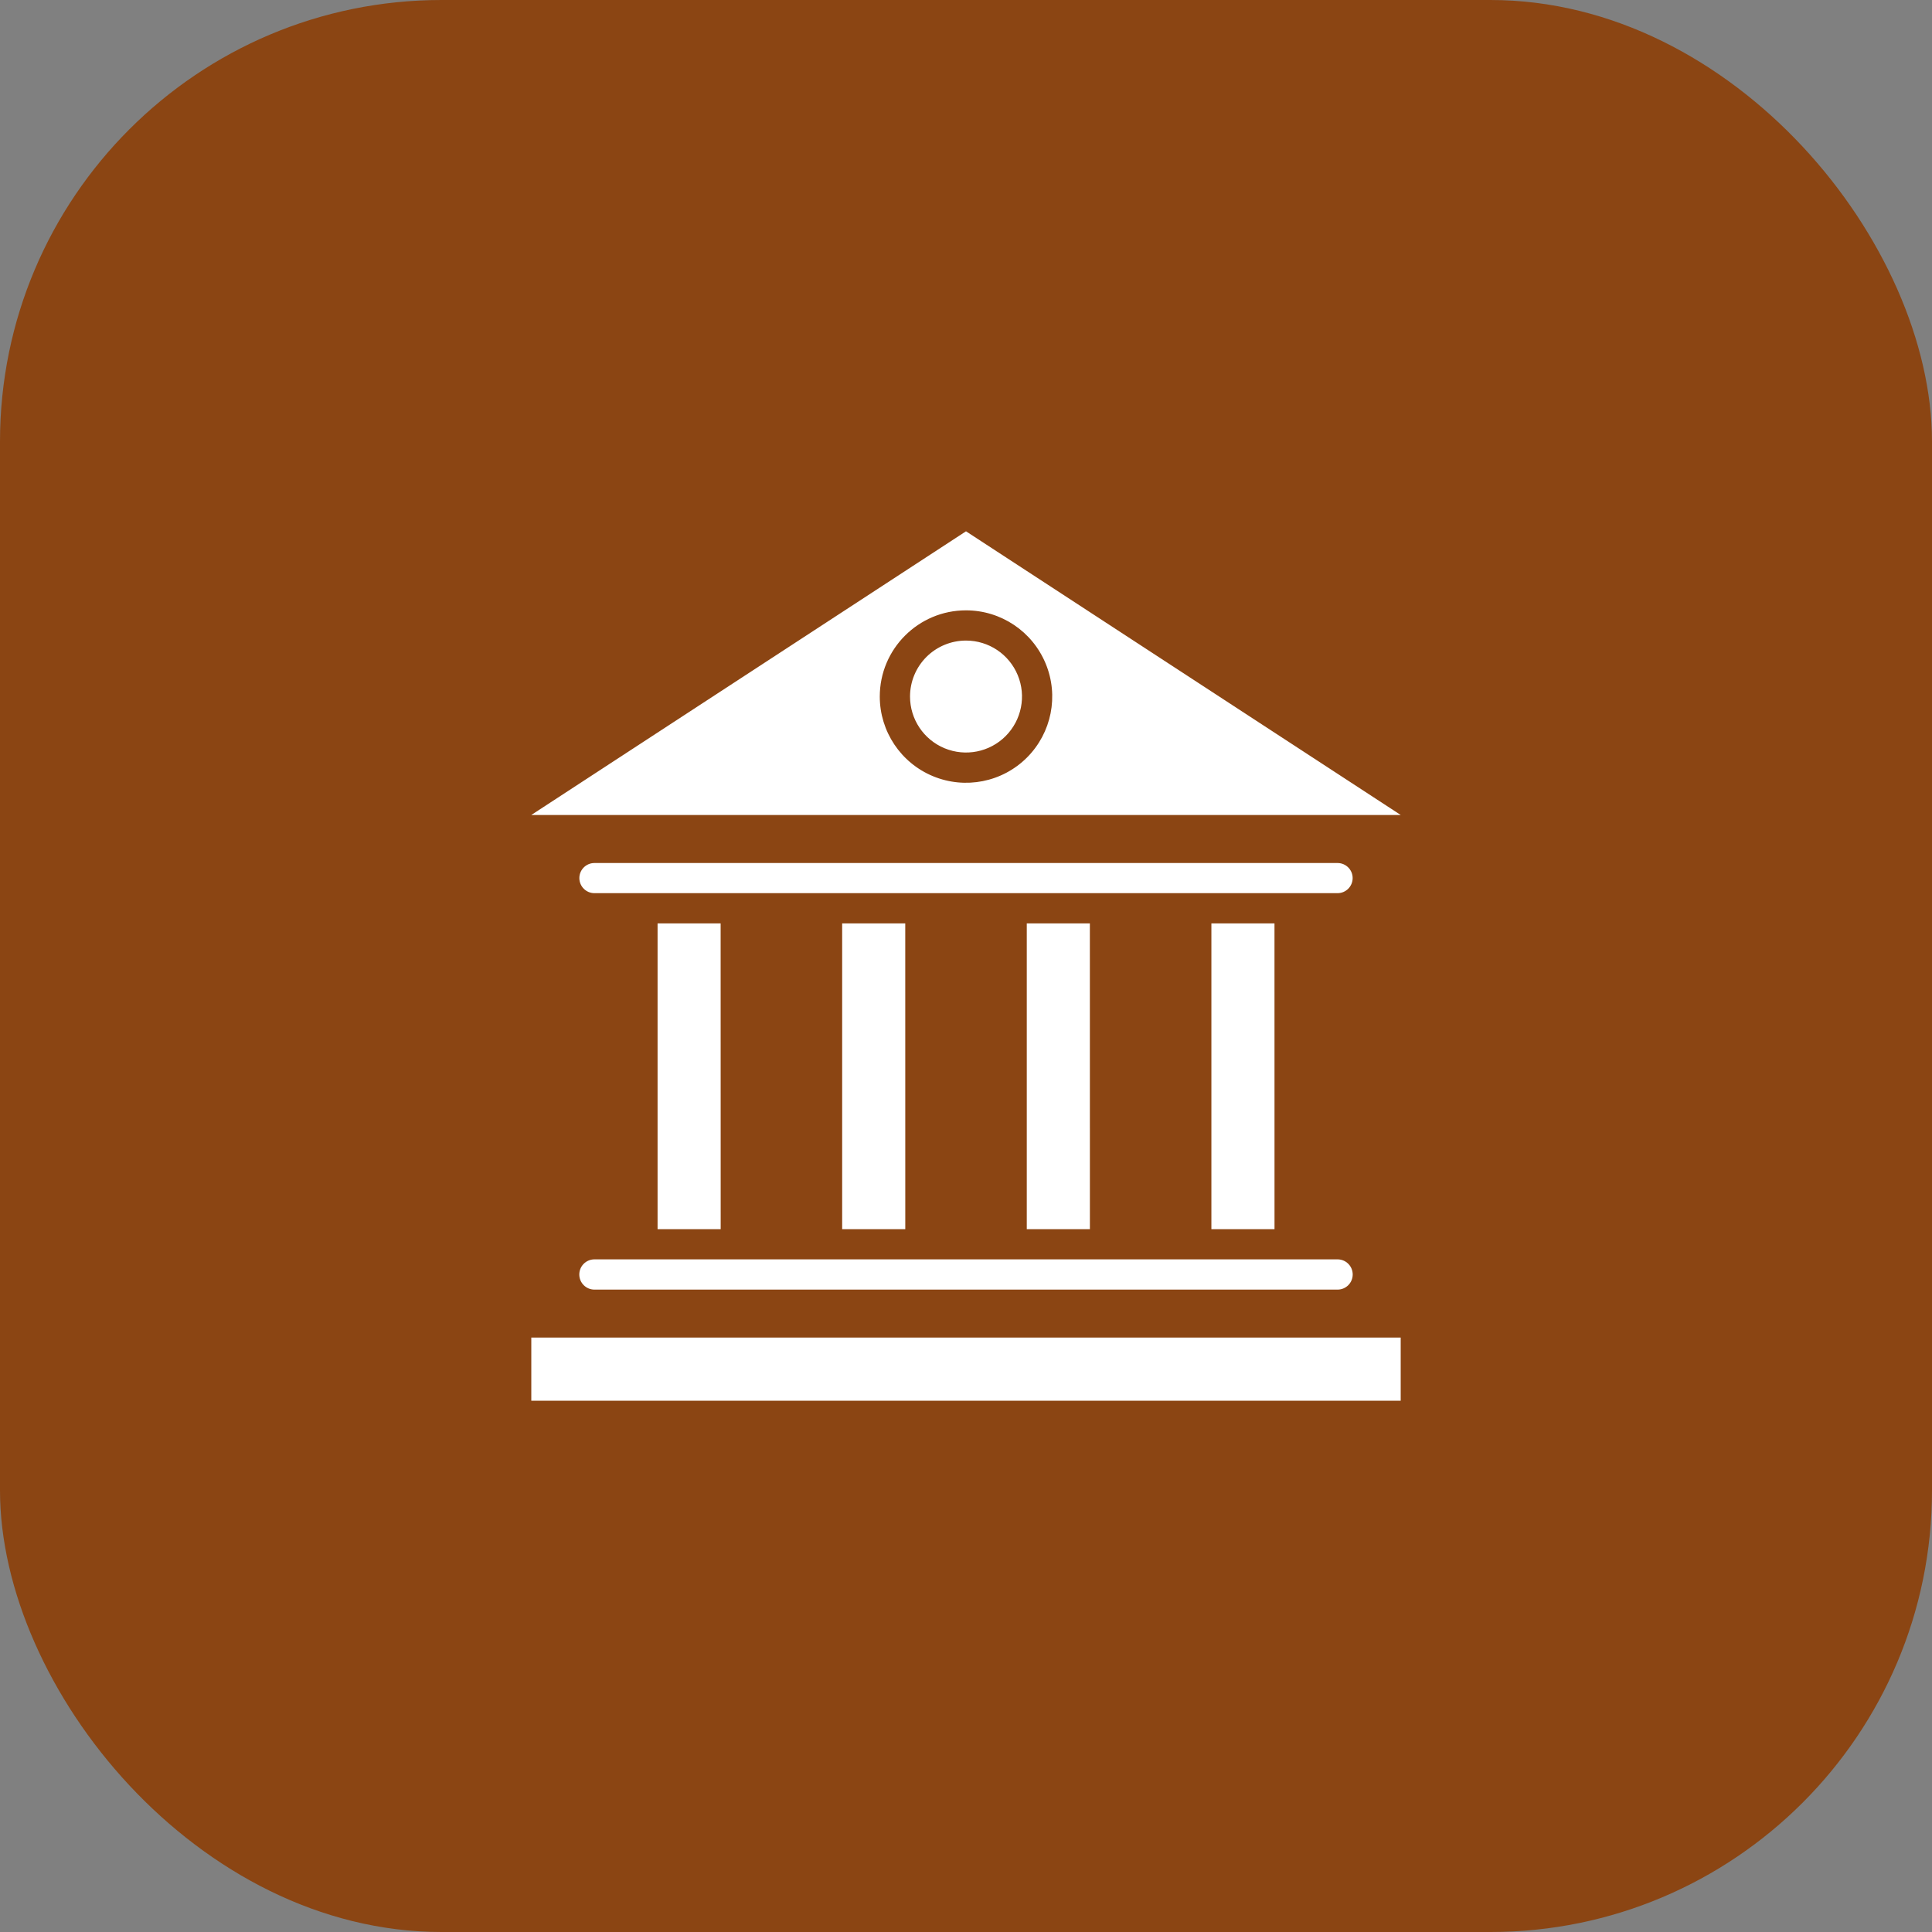<svg width="70" height="70" viewBox="0 0 70 70" fill="none" xmlns="http://www.w3.org/2000/svg">
<rect x="0" y="0" width="70" height="70" fill="#808080" stroke="none"/>
<rect width="70" height="70" rx="16" fill="#8B4513"/>
<path fill-rule="evenodd" clip-rule="evenodd" d="M50.75 48.463V50.75H19.25V48.463H50.75ZM48.463 45.628V45.629C48.765 45.629 49.011 45.874 49.011 46.177C49.011 46.48 48.765 46.725 48.463 46.725H21.537C21.235 46.725 20.989 46.48 20.989 46.177C20.989 45.874 21.235 45.629 21.537 45.629L48.463 45.628ZM21.537 32.361C21.236 32.361 20.991 32.116 20.991 31.814C20.991 31.513 21.236 31.269 21.537 31.269H48.463C48.764 31.269 49.009 31.513 49.009 31.814C49.009 32.116 48.764 32.361 48.463 32.361H21.537ZM43.891 33.457V44.534H46.178L46.177 33.457H43.891ZM37.202 33.457V44.534H39.489L39.488 33.457H37.202ZM23.825 33.457V44.534H26.112L26.11 33.457H23.825ZM30.513 33.457V44.534H32.8L32.799 33.457H30.513ZM35 19.25L19.25 29.528H50.75L35 19.25ZM35 22.114C36.264 22.114 37.402 22.874 37.886 24.042C38.371 25.209 38.102 26.552 37.209 27.447C36.316 28.34 34.971 28.607 33.804 28.123C32.638 27.64 31.876 26.5 31.876 25.238C31.876 23.512 33.275 22.114 35 22.114ZM35 23.209C35.821 23.209 36.56 23.702 36.874 24.461C37.189 25.219 37.015 26.091 36.434 26.672C35.855 27.251 34.982 27.425 34.224 27.111C33.466 26.798 32.972 26.058 32.972 25.238C32.972 24.699 33.185 24.183 33.566 23.802C33.946 23.423 34.462 23.209 35 23.209Z" fill="white"/>
</svg>
